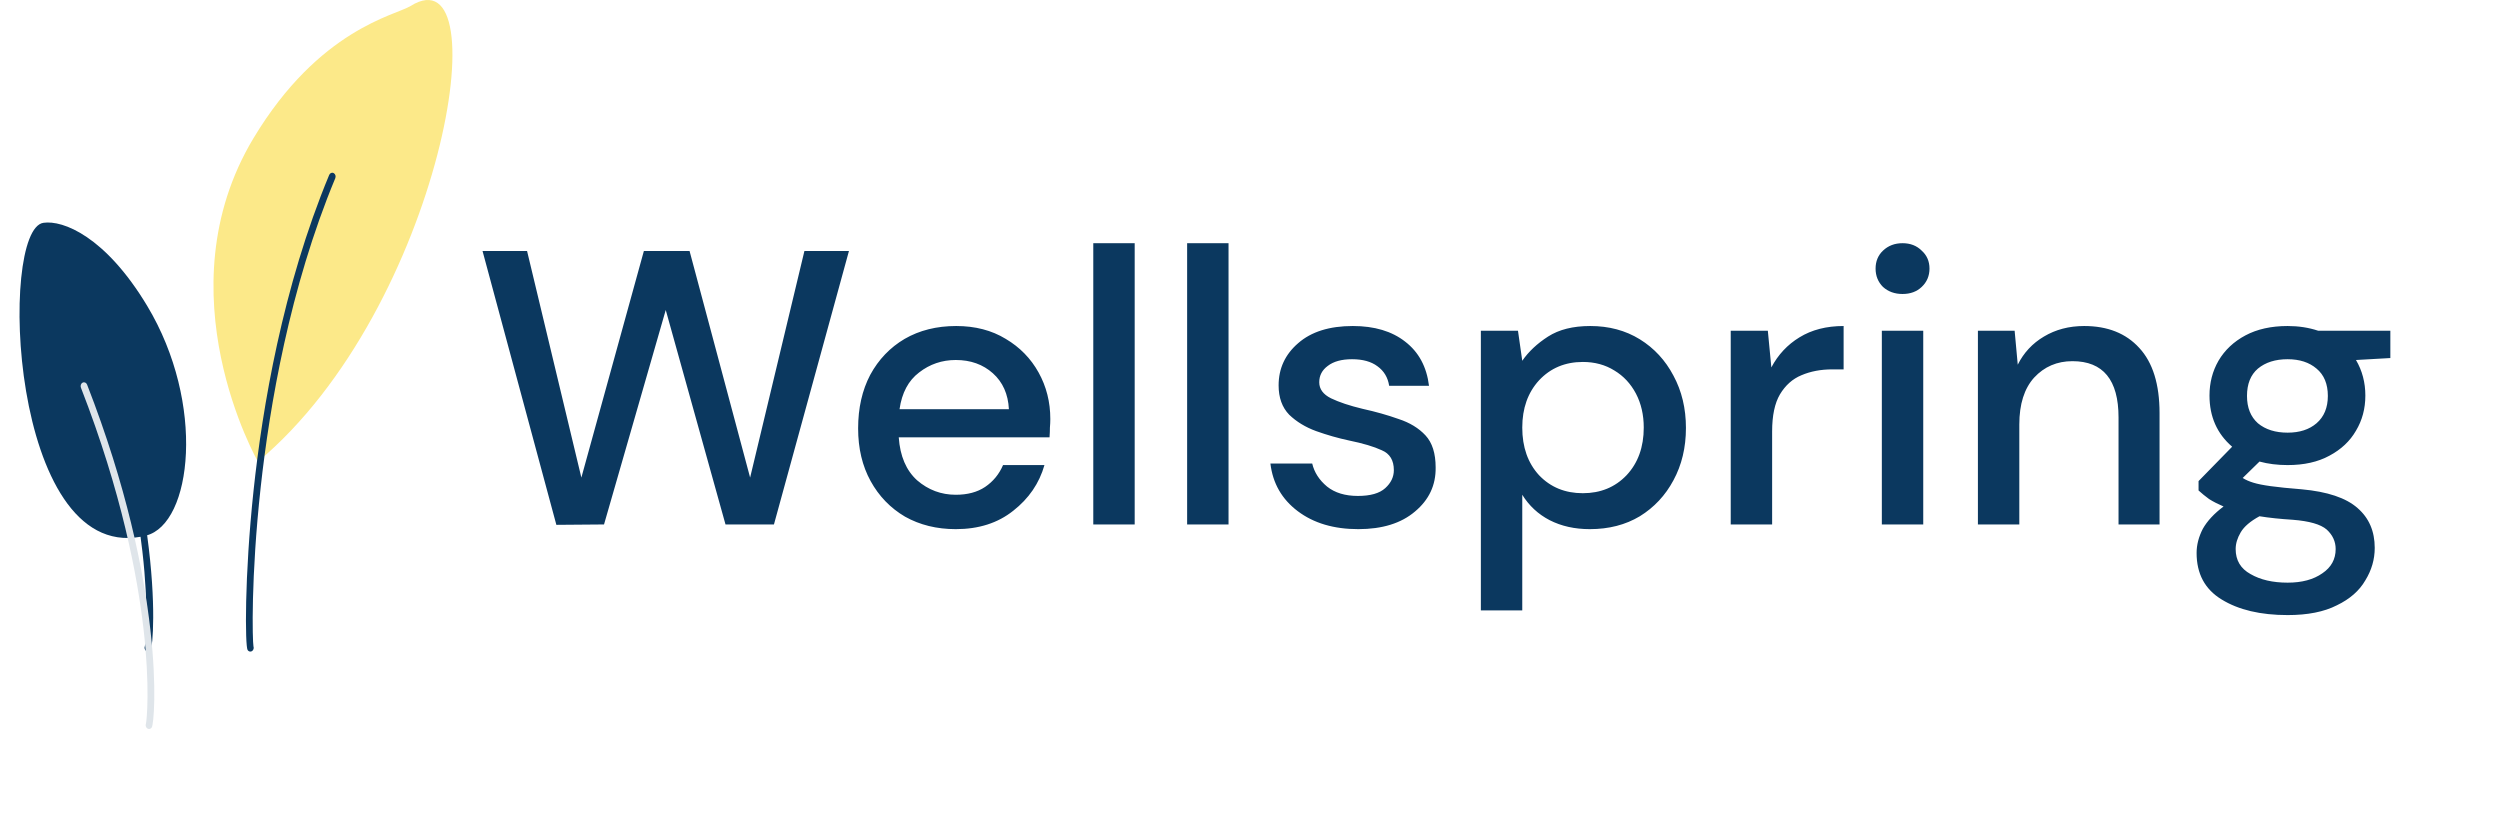 <svg width="128" height="42" viewBox="0 0 128 42" fill="none" xmlns="http://www.w3.org/2000/svg">
<path d="M28.486 26.872L24.706 12.852H26.986L29.766 24.452L32.966 12.852H35.306L38.406 24.452L41.186 12.852H43.466L39.626 26.852H37.146L34.086 15.872L30.926 26.852L28.486 26.872ZM48.936 27.092C47.963 27.092 47.096 26.879 46.336 26.452C45.59 26.012 45.003 25.406 44.576 24.632C44.15 23.859 43.936 22.959 43.936 21.932C43.936 20.892 44.143 19.979 44.556 19.192C44.983 18.406 45.57 17.792 46.316 17.352C47.076 16.912 47.956 16.692 48.956 16.692C49.93 16.692 50.776 16.912 51.496 17.352C52.216 17.779 52.776 18.352 53.176 19.072C53.576 19.792 53.776 20.586 53.776 21.452C53.776 21.586 53.77 21.732 53.756 21.892C53.756 22.039 53.75 22.206 53.736 22.392H46.016C46.083 23.352 46.396 24.086 46.956 24.592C47.53 25.086 48.19 25.332 48.936 25.332C49.536 25.332 50.036 25.199 50.436 24.932C50.85 24.652 51.156 24.279 51.356 23.812H53.476C53.21 24.746 52.676 25.526 51.876 26.152C51.09 26.779 50.11 27.092 48.936 27.092ZM48.936 18.432C48.23 18.432 47.603 18.646 47.056 19.072C46.51 19.486 46.176 20.112 46.056 20.952H51.656C51.616 20.179 51.343 19.566 50.836 19.112C50.33 18.659 49.696 18.432 48.936 18.432ZM55.976 26.852V12.452H58.096V26.852H55.976ZM60.781 26.852V12.452H62.901V26.852H60.781ZM69.545 27.092C68.292 27.092 67.259 26.786 66.445 26.172C65.632 25.559 65.165 24.746 65.045 23.732H67.185C67.292 24.186 67.545 24.579 67.945 24.912C68.345 25.232 68.872 25.392 69.525 25.392C70.165 25.392 70.632 25.259 70.925 24.992C71.219 24.726 71.365 24.419 71.365 24.072C71.365 23.566 71.159 23.226 70.745 23.052C70.345 22.866 69.785 22.699 69.065 22.552C68.505 22.432 67.945 22.272 67.385 22.072C66.839 21.872 66.379 21.592 66.005 21.232C65.645 20.859 65.465 20.359 65.465 19.732C65.465 18.866 65.799 18.146 66.465 17.572C67.132 16.986 68.065 16.692 69.265 16.692C70.372 16.692 71.265 16.959 71.945 17.492C72.639 18.026 73.045 18.779 73.165 19.752H71.125C71.059 19.326 70.859 18.992 70.525 18.752C70.205 18.512 69.772 18.392 69.225 18.392C68.692 18.392 68.279 18.506 67.985 18.732C67.692 18.946 67.545 19.226 67.545 19.572C67.545 19.919 67.745 20.192 68.145 20.392C68.559 20.592 69.099 20.772 69.765 20.932C70.432 21.079 71.045 21.252 71.605 21.452C72.179 21.639 72.639 21.919 72.985 22.292C73.332 22.666 73.505 23.212 73.505 23.932C73.519 24.839 73.165 25.592 72.445 26.192C71.739 26.792 70.772 27.092 69.545 27.092ZM75.82 31.252V16.932H77.72L77.94 18.472C78.26 18.006 78.7 17.592 79.26 17.232C79.82 16.872 80.54 16.692 81.42 16.692C82.38 16.692 83.226 16.919 83.96 17.372C84.693 17.826 85.266 18.446 85.68 19.232C86.106 20.019 86.32 20.912 86.32 21.912C86.32 22.912 86.106 23.806 85.68 24.592C85.266 25.366 84.693 25.979 83.96 26.432C83.226 26.872 82.373 27.092 81.4 27.092C80.626 27.092 79.94 26.939 79.34 26.632C78.753 26.326 78.286 25.892 77.94 25.332V31.252H75.82ZM81.04 25.252C81.946 25.252 82.693 24.946 83.28 24.332C83.866 23.706 84.16 22.892 84.16 21.892C84.16 21.239 84.026 20.659 83.76 20.152C83.493 19.646 83.126 19.252 82.66 18.972C82.193 18.679 81.653 18.532 81.04 18.532C80.133 18.532 79.386 18.846 78.8 19.472C78.226 20.099 77.94 20.906 77.94 21.892C77.94 22.892 78.226 23.706 78.8 24.332C79.386 24.946 80.133 25.252 81.04 25.252ZM88.613 26.852V16.932H90.513L90.693 18.812C91.039 18.159 91.519 17.646 92.133 17.272C92.759 16.886 93.513 16.692 94.393 16.692V18.912H93.813C93.226 18.912 92.699 19.012 92.233 19.212C91.779 19.399 91.413 19.726 91.133 20.192C90.866 20.646 90.733 21.279 90.733 22.092V26.852H88.613ZM97.41 15.052C97.01 15.052 96.677 14.932 96.41 14.692C96.157 14.439 96.03 14.126 96.03 13.752C96.03 13.379 96.157 13.072 96.41 12.832C96.677 12.579 97.01 12.452 97.41 12.452C97.81 12.452 98.137 12.579 98.39 12.832C98.657 13.072 98.79 13.379 98.79 13.752C98.79 14.126 98.657 14.439 98.39 14.692C98.137 14.932 97.81 15.052 97.41 15.052ZM96.35 26.852V16.932H98.47V26.852H96.35ZM101.269 26.852V16.932H103.149L103.309 18.672C103.616 18.059 104.062 17.579 104.649 17.232C105.249 16.872 105.936 16.692 106.709 16.692C107.909 16.692 108.849 17.066 109.529 17.812C110.222 18.559 110.569 19.672 110.569 21.152V26.852H108.469V21.372C108.469 19.452 107.682 18.492 106.109 18.492C105.322 18.492 104.669 18.772 104.149 19.332C103.642 19.892 103.389 20.692 103.389 21.732V26.852H101.269ZM117.126 23.812C116.606 23.812 116.126 23.752 115.686 23.632L114.826 24.472C114.972 24.566 115.152 24.646 115.366 24.712C115.579 24.779 115.879 24.839 116.266 24.892C116.652 24.946 117.179 24.999 117.846 25.052C119.166 25.172 120.119 25.492 120.706 26.012C121.292 26.519 121.586 27.199 121.586 28.052C121.586 28.639 121.426 29.192 121.106 29.712C120.799 30.246 120.312 30.672 119.646 30.992C118.992 31.326 118.152 31.492 117.126 31.492C115.739 31.492 114.612 31.226 113.746 30.692C112.892 30.172 112.466 29.379 112.466 28.312C112.466 27.899 112.572 27.486 112.786 27.072C113.012 26.672 113.366 26.292 113.846 25.932C113.566 25.812 113.319 25.686 113.106 25.552C112.906 25.406 112.726 25.259 112.566 25.112V24.632L114.286 22.872C113.512 22.206 113.126 21.332 113.126 20.252C113.126 19.599 113.279 19.006 113.586 18.472C113.906 17.926 114.366 17.492 114.966 17.172C115.566 16.852 116.286 16.692 117.126 16.692C117.686 16.692 118.206 16.772 118.686 16.932H122.386V18.332L120.626 18.432C120.946 18.979 121.106 19.586 121.106 20.252C121.106 20.919 120.946 21.519 120.626 22.052C120.319 22.586 119.866 23.012 119.266 23.332C118.679 23.652 117.966 23.812 117.126 23.812ZM117.126 22.152C117.739 22.152 118.232 21.992 118.606 21.672C118.992 21.339 119.186 20.872 119.186 20.272C119.186 19.659 118.992 19.192 118.606 18.872C118.232 18.552 117.739 18.392 117.126 18.392C116.499 18.392 115.992 18.552 115.606 18.872C115.232 19.192 115.046 19.659 115.046 20.272C115.046 20.872 115.232 21.339 115.606 21.672C115.992 21.992 116.499 22.152 117.126 22.152ZM114.466 28.112C114.466 28.686 114.719 29.112 115.226 29.392C115.732 29.686 116.366 29.832 117.126 29.832C117.859 29.832 118.452 29.672 118.906 29.352C119.359 29.046 119.586 28.632 119.586 28.112C119.586 27.726 119.432 27.392 119.126 27.112C118.819 26.846 118.239 26.679 117.386 26.612C116.746 26.572 116.179 26.512 115.686 26.432C115.219 26.686 114.899 26.959 114.726 27.252C114.552 27.546 114.466 27.832 114.466 28.112Z" fill="#0B385F"/>
<path fill-rule="evenodd" clip-rule="evenodd" d="M13.207 23.636C13.207 23.636 8.239 14.957 12.979 7.075C16.351 1.468 20.247 0.79 21.021 0.307C25.663 -2.588 22.634 15.754 13.207 23.636Z" fill="#FCE989"/>
<path fill-rule="evenodd" clip-rule="evenodd" d="M12.818 33.361C12.762 33.361 12.708 33.331 12.675 33.275C12.552 33.065 12.506 29.568 12.984 25.097C13.433 20.897 14.47 14.688 16.855 8.956C16.896 8.858 16.999 8.817 17.085 8.863C17.171 8.909 17.208 9.025 17.167 9.123C14.83 14.737 13.801 20.82 13.349 24.934C12.838 29.58 12.927 32.813 12.977 33.092C13.008 33.176 12.983 33.276 12.913 33.329C12.884 33.351 12.851 33.361 12.818 33.361Z" fill="#0B385F"/>
<path fill-rule="evenodd" clip-rule="evenodd" d="M2.223 11.408C3.22 11.262 5.391 12.094 7.535 15.659C10.549 20.671 9.832 26.828 7.478 27.421L7.534 27.406C8.023 30.995 7.811 33.115 7.717 33.275C7.684 33.331 7.63 33.361 7.574 33.361C7.541 33.361 7.508 33.351 7.479 33.329C7.408 33.275 7.383 33.172 7.416 33.087C7.457 32.91 7.63 31.185 7.29 28.23C7.263 27.993 7.232 27.744 7.196 27.481L7.196 27.483C0.506 28.7 -0.085 11.743 2.223 11.408Z" fill="#0B385F"/>
<g filter="url(#filter0_d_1_6593)">
<path fill-rule="evenodd" clip-rule="evenodd" d="M7.631 33.324C7.598 33.324 7.565 33.313 7.535 33.291C7.464 33.238 7.44 33.135 7.473 33.05C7.514 32.872 7.686 31.147 7.347 28.192C7.041 25.526 6.236 21.22 4.143 15.848C4.104 15.75 4.144 15.634 4.231 15.591C4.317 15.547 4.419 15.591 4.458 15.69C8.513 26.096 7.946 32.945 7.774 33.237C7.741 33.293 7.686 33.324 7.631 33.324Z" fill="#DFE5EA"/>
</g>
<defs>
<filter id="filter0_d_1_6593" x="0.128" y="15.574" width="11.773" height="25.75" filterUnits="userSpaceOnUse" color-interpolation-filters="sRGB">
<feFlood flood-opacity="0" result="BackgroundImageFix"/>
<feColorMatrix in="SourceAlpha" type="matrix" values="0 0 0 0 0 0 0 0 0 0 0 0 0 0 0 0 0 0 127 0" result="hardAlpha"/>
<feOffset dy="4"/>
<feGaussianBlur stdDeviation="2"/>
<feComposite in2="hardAlpha" operator="out"/>
<feColorMatrix type="matrix" values="0 0 0 0 0 0 0 0 0 0 0 0 0 0 0 0 0 0 0.25 0"/>
<feBlend mode="normal" in2="BackgroundImageFix" result="effect1_dropShadow_1_6593"/>
<feBlend mode="normal" in="SourceGraphic" in2="effect1_dropShadow_1_6593" result="shape"/>
</filter>
</defs>
</svg>

